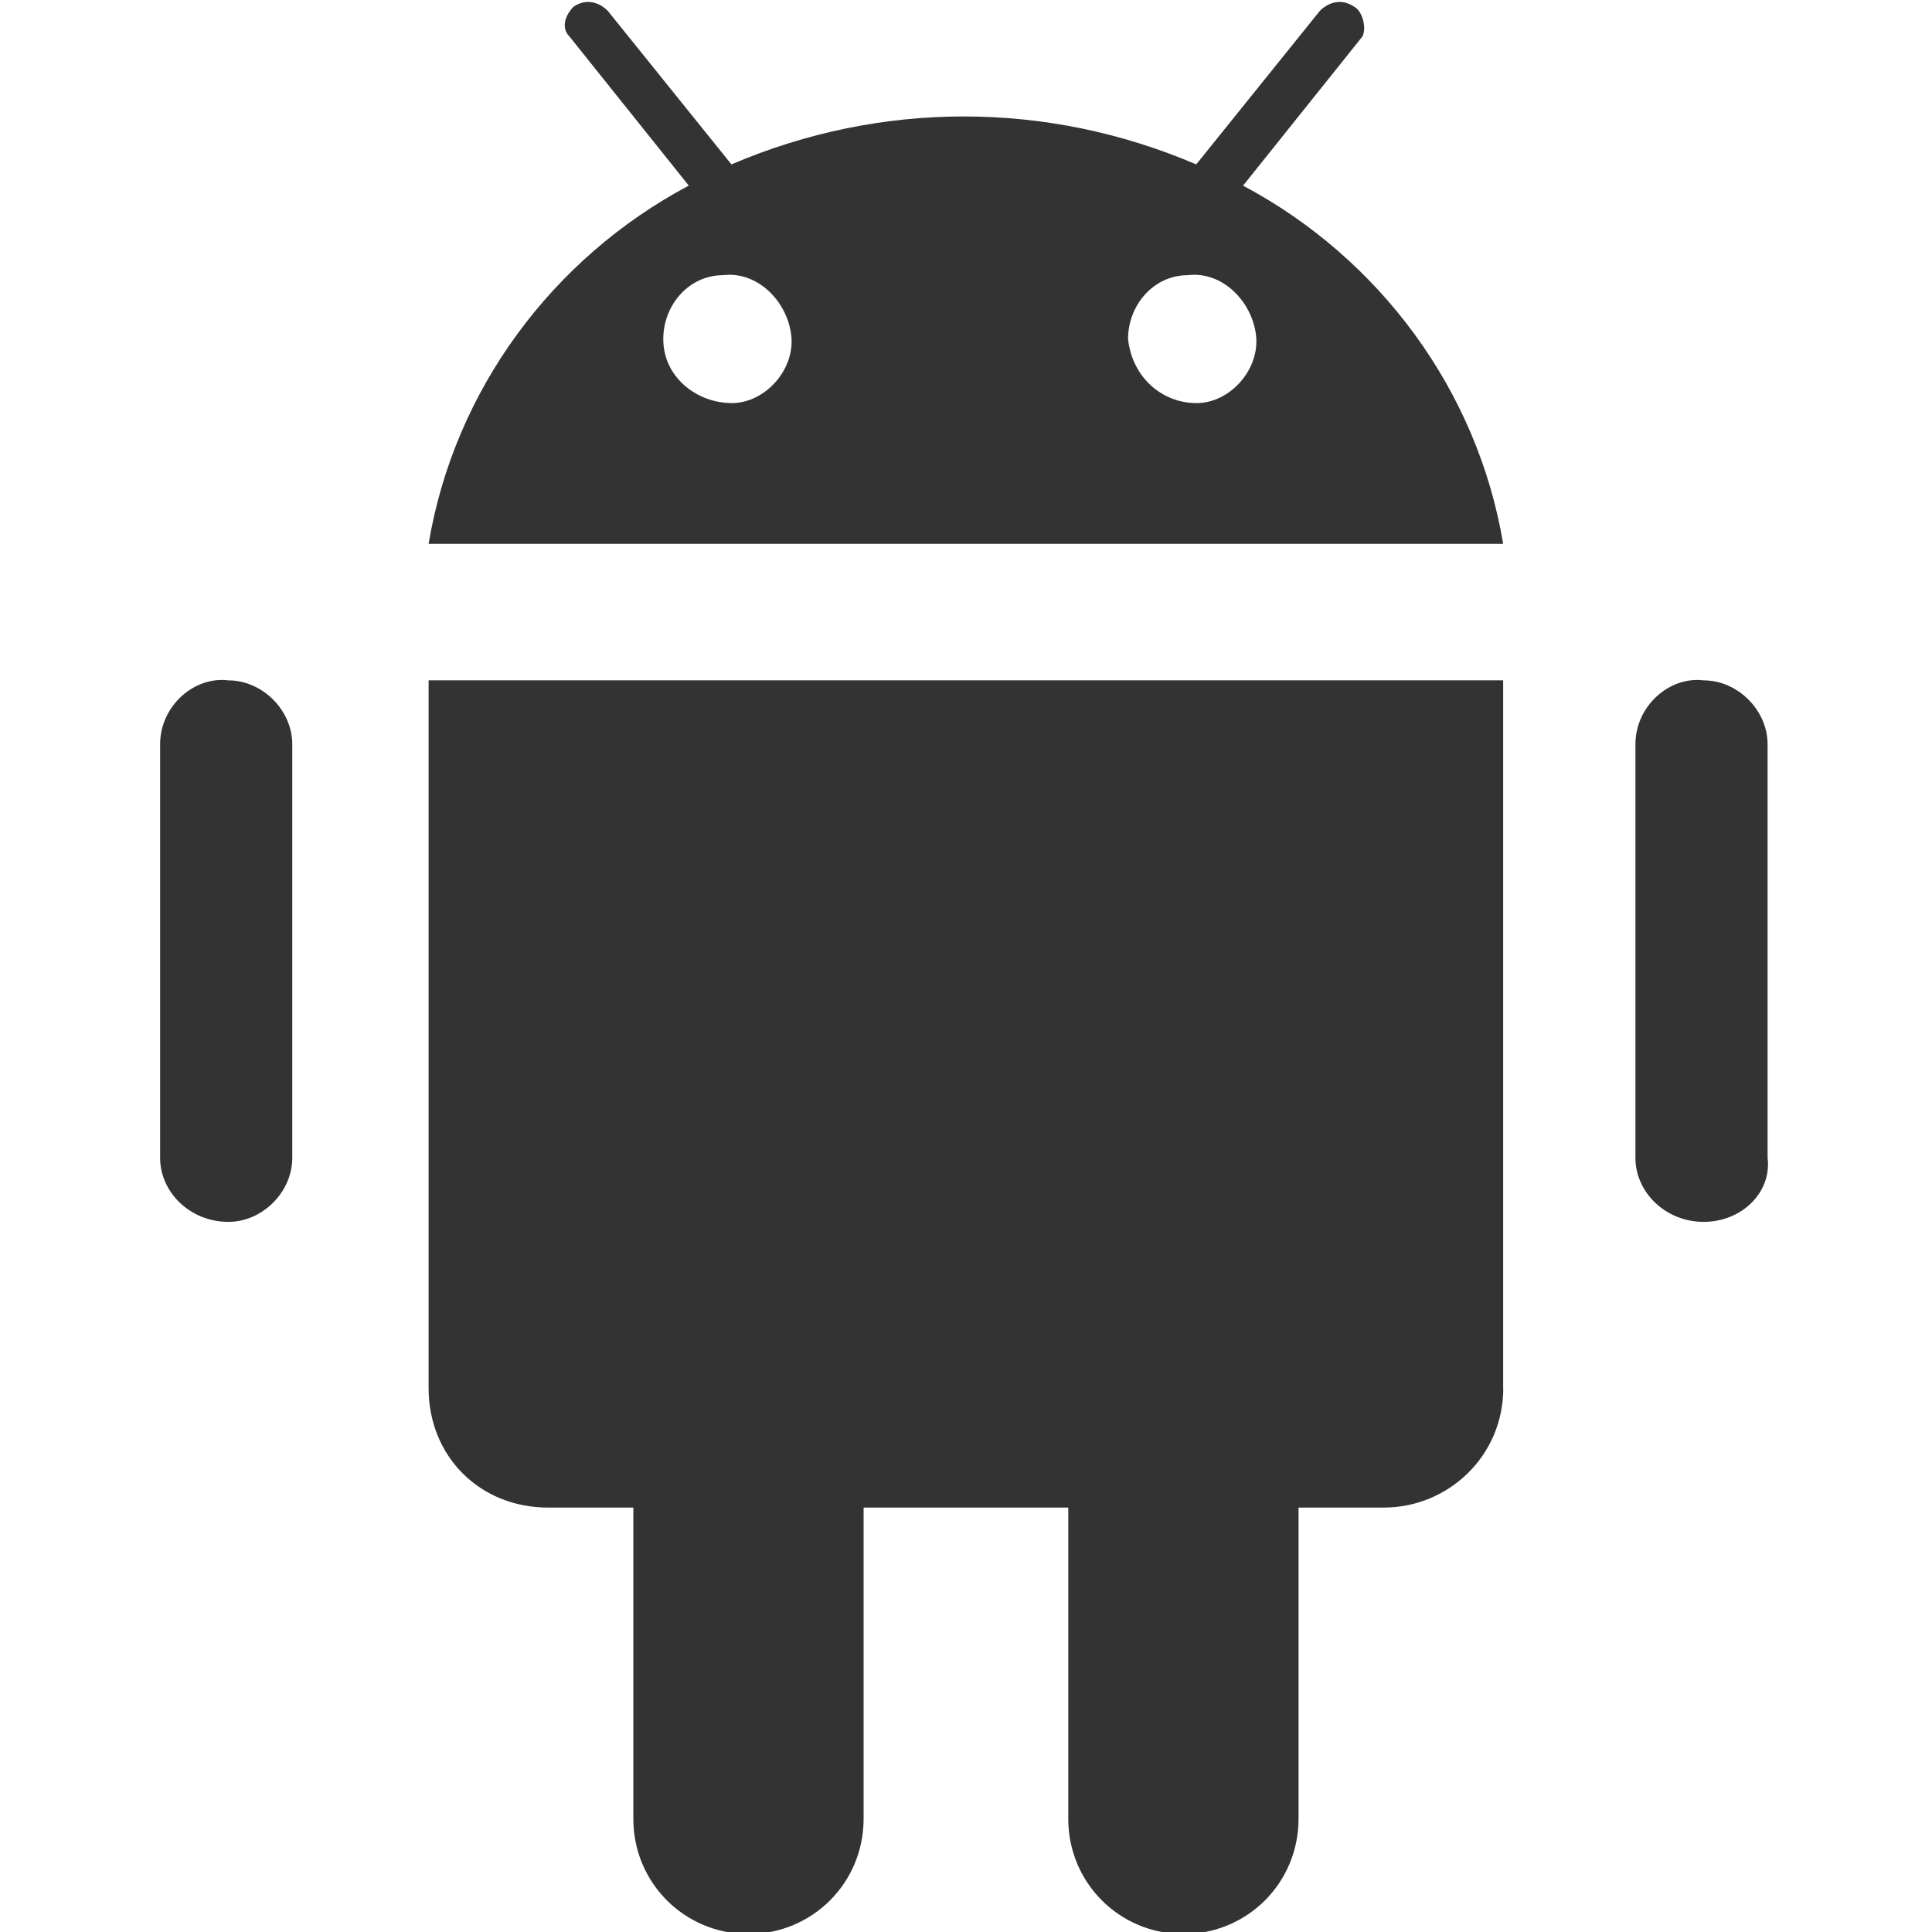 <!-- Generated by IcoMoon.io -->
<svg version="1.1" xmlns="http://www.w3.org/2000/svg" width="32" height="32" viewBox="0 0 32 32">
<title>android</title>
<path fill="#333" d="M28.218 20.238c-0.636 0-1.13-0.494-1.13-1.059v-6.851c0-0.636 0.565-1.13 1.13-1.059 0.565 0 1.059 0.494 1.059 1.059v6.851c0.071 0.565-0.424 1.059-1.059 1.059zM11.409 3.075l-1.978-2.472c-0.141-0.141-0.071-0.353 0.071-0.494 0.212-0.141 0.424-0.071 0.565 0.071l2.048 2.543c2.472-1.059 5.226-1.059 7.698 0l2.048-2.543c0.141-0.141 0.353-0.212 0.565-0.071 0.141 0.071 0.212 0.353 0.141 0.494l-1.978 2.472c2.26 1.201 3.884 3.39 4.308 5.933h-17.798c0.424-2.543 2.048-4.732 4.308-5.933zM19.814 6.677c0.565 0 1.059-0.565 0.989-1.13s-0.565-1.059-1.13-0.989c-0.565 0-0.989 0.494-0.989 1.059 0.071 0.636 0.565 1.059 1.13 1.059zM12.116 6.677c0.565 0 1.059-0.565 0.989-1.13s-0.565-1.059-1.13-0.989c-0.565 0-0.989 0.494-0.989 1.059 0 0.636 0.565 1.059 1.13 1.059zM3.782 20.238c-0.636 0-1.13-0.494-1.13-1.059v-6.851c0-0.636 0.565-1.13 1.13-1.059 0.565 0 1.059 0.494 1.059 1.059v6.851c0 0.565-0.494 1.059-1.059 1.059zM24.899 22.992c0 1.13-0.918 1.978-1.978 1.978h-1.413v5.156c0 1.059-0.848 1.907-1.907 1.907s-1.907-0.848-1.907-1.907v-5.156h-3.39v5.156c0 1.059-0.848 1.907-1.907 1.907s-1.907-0.848-1.907-1.907v-5.156h-1.413c-1.13 0-1.978-0.848-1.978-1.978v-11.724h17.798v11.724z"></path>
</svg>
